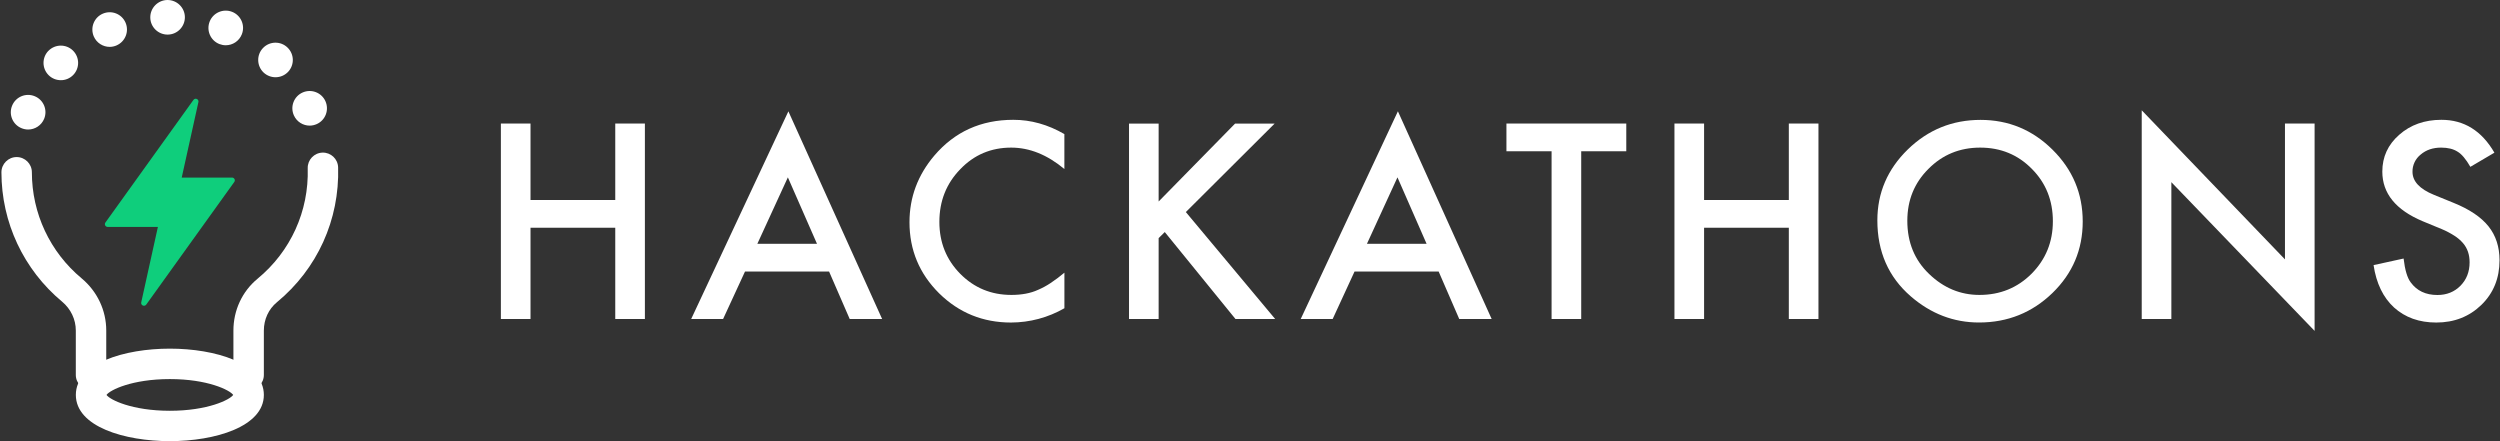 <svg xmlns="http://www.w3.org/2000/svg" width="680" height="120" fill="none" viewBox="0 0 680 120"><rect x="0" y="0" width="680" height="120" fill="#333333" stroke="none"/><path fill="#0FCE7C" fill-rule="evenodd" d="M53.669 26.99C53.789 27.08 53.879 27.19 53.939 27.33C53.989 27.47 54.009 27.62 53.969 27.76L49.429 48.3H63.119C63.259 48.3 63.389 48.34 63.509 48.41C63.629 48.48 63.719 48.59 63.789 48.71C63.849 48.83 63.879 48.97 63.869 49.11C63.859 49.25 63.809 49.38 63.729 49.49L39.769 82.86C39.669 83 39.519 83.1 39.349 83.14C39.179 83.18 39.009 83.17 38.849 83.1C38.689 83.03 38.559 82.91 38.479 82.76C38.399 82.61 38.379 82.43 38.409 82.27L42.949 61.72H29.279C29.139 61.72 29.009 61.68 28.889 61.61C28.769 61.54 28.679 61.44 28.609 61.31C28.549 61.19 28.519 61.05 28.529 60.91C28.539 60.77 28.589 60.64 28.669 60.53L52.629 27.16C52.749 27 52.919 26.89 53.119 26.86C53.309 26.83 53.509 26.87 53.669 26.99Z" clip-rule="evenodd"/><path fill="#fff" d="M91.969 45.53C91.899 43.22 89.999 41.45 87.719 41.51C85.439 41.58 83.639 43.48 83.699 45.76C84.039 57.43 79.059 68.39 70.049 75.82C65.879 79.26 63.489 84.39 63.489 89.91V101.98C63.489 104.26 65.349 106.12 67.629 106.12C69.909 106.12 71.769 104.26 71.769 101.98V89.91C71.769 86.88 73.059 84.07 75.319 82.21C86.309 73.15 92.379 59.77 91.969 45.53Z"/><path fill="#fff" d="M22.2 75.71C13.6 68.55 8.67 58.04 8.67 46.86C8.67 44.58 6.81 42.72 4.53 42.72C2.25 42.72 0.39 44.58 0.39 46.86C0.39 60.5 6.41 73.33 16.9 82.06C19.26 84.03 20.62 86.89 20.62 89.9V101.97C20.62 104.25 22.48 106.11 24.76 106.11C27.04 106.11 28.9 104.25 28.9 101.97V89.9C28.9 84.43 26.46 79.26 22.2 75.71Z"/><path fill="#fff" d="M5.859 34.87C3.449 33.89 2.299 31.14 3.299 28.73C4.289 26.32 7.039 25.18 9.439 26.17C11.849 27.15 12.999 29.9 12.009 32.31C11.259 34.13 9.499 35.23 7.649 35.23C7.059 35.23 6.449 35.11 5.859 34.87ZM79.939 31.39C78.869 29.02 79.929 26.23 82.289 25.17C84.659 24.1 87.459 25.16 88.519 27.53C89.579 29.9 88.529 32.69 86.159 33.75C85.529 34.03 84.869 34.17 84.229 34.17C82.439 34.17 80.719 33.13 79.939 31.39ZM13.239 20.46C11.389 18.63 11.369 15.65 13.189 13.8V13.81C15.019 11.96 17.999 11.94 19.849 13.76C21.699 15.59 21.719 18.57 19.889 20.42C18.969 21.35 17.759 21.82 16.539 21.81C15.349 21.81 14.149 21.36 13.239 20.46ZM71.679 19.71C69.809 17.91 69.739 14.93 71.539 13.06C73.339 11.18 76.319 11.12 78.189 12.92C80.069 14.71 80.139 17.69 78.339 19.57C77.409 20.53 76.179 21.01 74.939 21.01C73.769 21.01 72.599 20.58 71.679 19.71ZM25.499 9.89C24.489 7.49 25.589 4.73 27.979 3.71C30.379 2.69 33.139 3.79 34.159 6.19C35.179 8.57 34.059 11.35 31.679 12.36C31.679 12.36 31.679 12.36 31.679 12.37C31.069 12.62 30.459 12.75 29.839 12.75C28.009 12.75 26.269 11.68 25.499 9.89ZM59.669 11.98C57.249 11.02 56.069 8.29 57.029 5.86C57.989 3.44 60.719 2.27 63.139 3.22C65.559 4.18 66.739 6.92 65.779 9.33C65.049 11.18 63.279 12.31 61.409 12.31C60.829 12.31 60.239 12.2 59.669 11.98ZM40.879 4.78C40.839 2.18 42.919 0.04 45.509 -1.36926e-05C48.099 -0.03 50.249 2.04 50.289 4.64C50.319 7.23 48.239 9.38 45.649 9.41C45.629 9.41 45.609 9.41 45.579 9.41C43.009 9.41 40.909 7.35 40.879 4.78Z"/><path fill="#fff" d="M46.2 94.83C33.89 94.83 20.63 98.77 20.63 107.41C20.63 116.06 33.88 119.99 46.2 119.99C58.51 119.99 71.77 116.05 71.77 107.41C71.76 98.77 58.51 94.83 46.2 94.83ZM46.2 103.11C56.49 103.11 62.52 106.1 63.43 107.42C62.52 108.74 56.49 111.73 46.2 111.73C35.91 111.73 29.88 108.74 28.97 107.42C29.88 106.09 35.91 103.11 46.2 103.11Z"/><path fill="#fff" d="M463.51 54.4H486.56V33.61H494.62V86.76H486.56V61.94H463.51V86.76H455.45V33.61H463.51V54.4ZM430.09 41.15V86.76H422.03V41.15H409.75V33.61H442.35V41.15H430.09ZM388.03 66.31L380.11 48.24L371.81 66.31H388.03ZM391.31 73.85H368.44L362.49 86.76H353.8L380.23 30.27L405.73 86.76H396.91L391.31 73.85ZM315.14 54.82L335.94 33.62H346.7L322.55 57.68L346.85 86.77H336.05L316.82 63.12L315.15 64.77V86.77H307.09V33.62H315.15V54.82H315.14ZM289.51 36.47V45.97C284.85 42.09 280.03 40.15 275.05 40.15C269.56 40.15 264.94 42.11 261.18 46.04C257.39 49.94 255.51 54.71 255.51 60.36C255.51 65.93 257.4 70.64 261.18 74.47C264.97 78.3 269.6 80.22 275.09 80.22C277.92 80.22 280.33 79.76 282.32 78.85C283.52 78.34 284.68 77.71 285.76 76.99C287.07 76.12 288.32 75.18 289.52 74.17V83.84C285.1 86.38 280.09 87.72 274.99 87.73C267.35 87.73 260.83 85.08 255.44 79.78C250.06 74.43 247.38 67.99 247.38 60.44C247.38 53.67 249.63 47.63 254.13 42.33C259.67 35.83 266.83 32.59 275.62 32.59C280.4 32.58 285.03 33.88 289.51 36.47ZM222.22 66.31L214.3 48.24L206 66.31H222.22ZM225.51 73.86H202.64L196.68 86.77H188L214.44 30.28L239.94 86.77H231.12L225.51 73.86ZM144.3 54.4H167.35V33.61H175.41V86.76H167.35V61.94H144.3V86.76H136.24V33.61H144.3V54.4Z"/><path fill="#fff" d="M538.611 40.15C533.051 40.15 528.351 42.08 524.531 45.94C520.701 49.75 518.791 54.45 518.791 60.05C518.791 65.93 520.771 70.76 524.741 74.54C528.681 78.33 533.241 80.22 538.411 80.22C544.011 80.22 548.751 78.29 552.601 74.44C556.451 70.54 558.381 65.79 558.381 60.19C558.381 54.52 556.481 49.77 552.671 45.94C548.881 42.08 544.191 40.15 538.611 40.15ZM538.711 32.61C546.321 32.61 552.851 35.32 558.301 40.73C563.771 46.15 566.501 52.65 566.501 60.25C566.501 67.89 563.751 74.38 558.261 79.7C552.741 85.04 546.091 87.72 538.291 87.72C531.401 87.72 525.201 85.35 519.711 80.59C513.661 75.34 510.641 68.45 510.641 59.94C510.641 52.46 513.401 46.03 518.911 40.66C524.411 35.3 531.011 32.61 538.711 32.61Z"/><path fill="#fff" d="M678.48 41.53L671.94 45.38C670.72 43.27 669.56 41.89 668.45 41.25C667.3 40.51 665.81 40.15 663.99 40.15C661.75 40.15 659.9 40.78 658.42 42.04C657.72 42.6 657.15 43.31 656.76 44.13C656.38 44.94 656.18 45.83 656.2 46.73C656.2 49.32 658.14 51.41 662.02 52.99L667.34 55.16C671.68 56.91 674.85 59.04 676.86 61.55C678.87 64.06 679.87 67.14 679.87 70.79C679.87 75.67 678.23 79.72 674.96 82.91C671.65 86.12 667.56 87.73 662.67 87.73C658.03 87.73 654.21 86.37 651.18 83.64C648.21 80.91 646.35 77.06 645.61 72.11L653.78 70.32C654.14 73.44 654.79 75.6 655.71 76.8C657.38 79.09 659.79 80.24 662.98 80.24C665.5 80.24 667.59 79.4 669.24 77.73C670.9 76.05 671.73 73.93 671.73 71.36C671.73 70.33 671.59 69.38 671.3 68.52C671.01 67.65 670.55 66.84 669.95 66.14C669.26 65.35 668.47 64.67 667.58 64.11C666.48 63.41 665.33 62.8 664.12 62.3L658.96 60.17C651.65 57.1 647.99 52.6 647.99 46.67C647.99 42.68 649.52 39.34 652.6 36.65C655.66 33.95 659.48 32.59 664.05 32.59C670.21 32.58 675.02 35.56 678.48 41.53ZM582.55 86.76V30L621.51 70.55V33.61H629.57V90L590.61 49.55V86.76H582.55Z"/></svg>